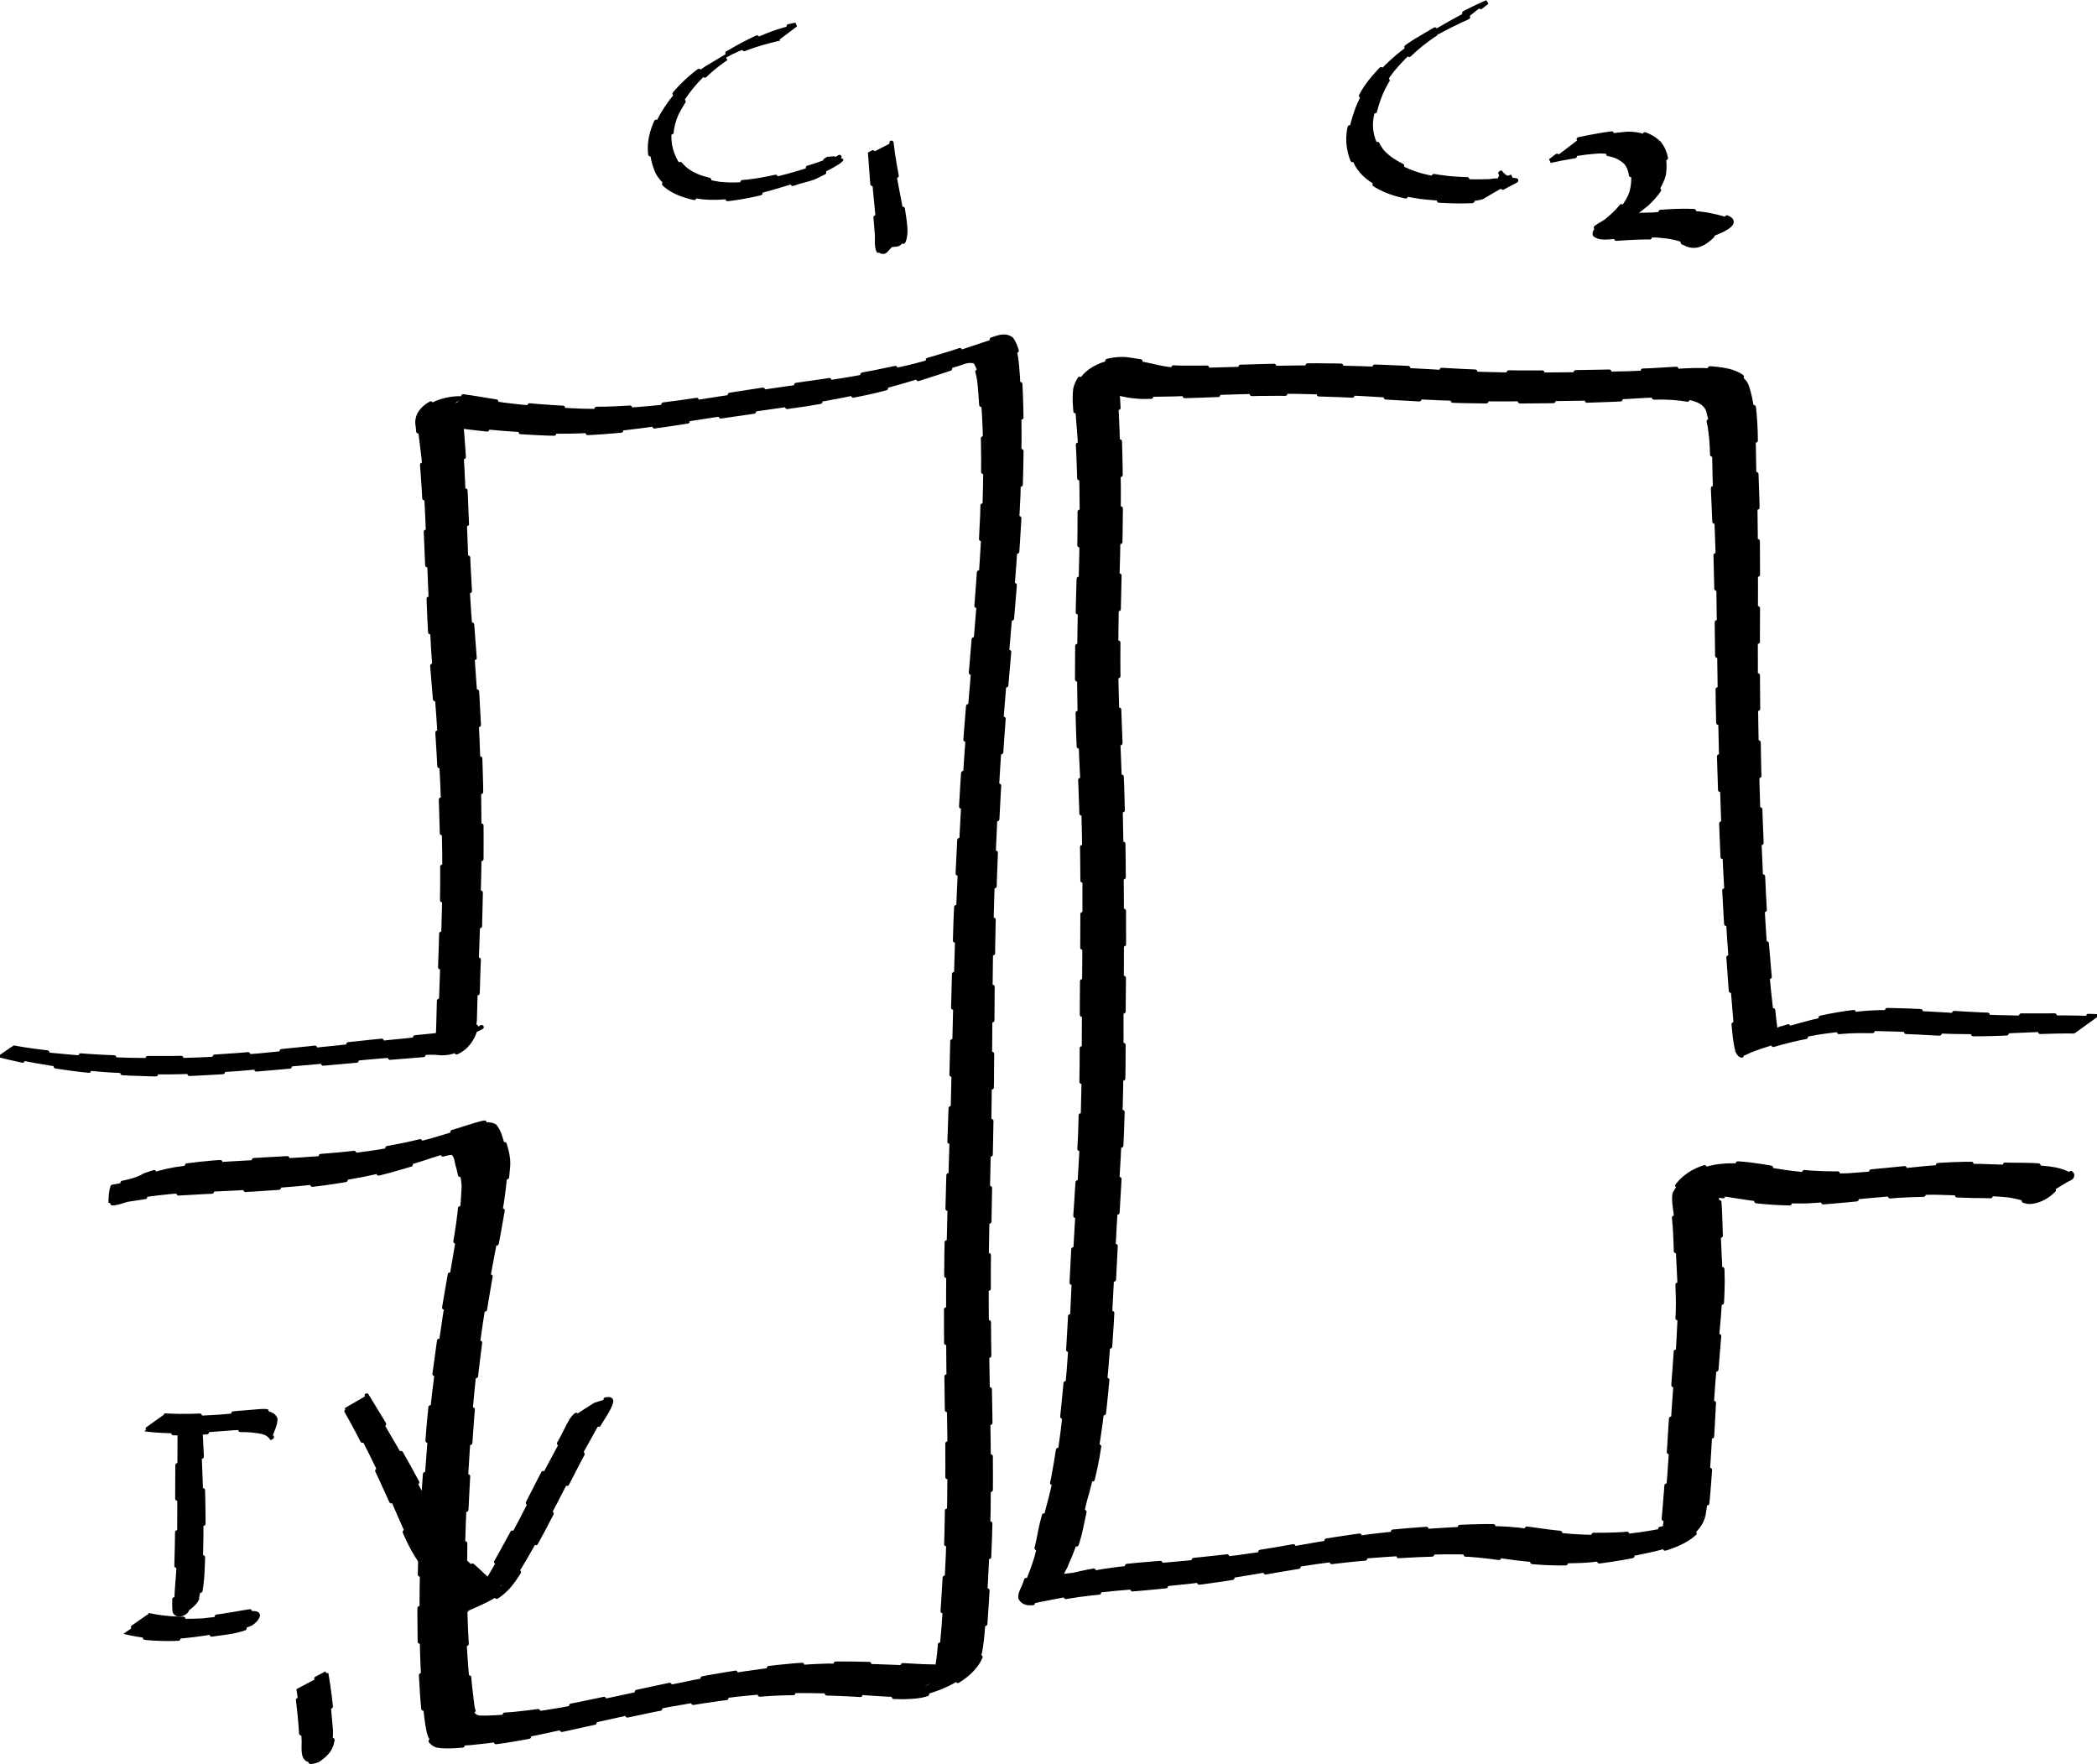 <?xml version="1.0" encoding="UTF-8" standalone="no"?>
<!-- Created with Inkscape (http://www.inkscape.org/) -->
<svg
   xmlns:dc="http://purl.org/dc/elements/1.1/"
   xmlns:cc="http://creativecommons.org/ns#"
   xmlns:rdf="http://www.w3.org/1999/02/22-rdf-syntax-ns#"
   xmlns:svg="http://www.w3.org/2000/svg"
   xmlns="http://www.w3.org/2000/svg"
   xmlns:sodipodi="http://sodipodi.sourceforge.net/DTD/sodipodi-0.dtd"
   xmlns:inkscape="http://www.inkscape.org/namespaces/inkscape"
   width="982.338"
   height="826.374"
   id="svg3839"
   sodipodi:version="0.32"
   inkscape:version="0.46+devel"
   version="1.0"
   sodipodi:docname="c15d4.svg"
   inkscape:output_extension="org.inkscape.output.svg.inkscape">
  <defs
     id="defs3841">
    <inkscape:perspective
       sodipodi:type="inkscape:persp3d"
       inkscape:vp_x="0 : 526.18109 : 1"
       inkscape:vp_y="0 : 1000 : 0"
       inkscape:vp_z="744.09448 : 526.18109 : 1"
       inkscape:persp3d-origin="372.04724 : 350.78739 : 1"
       id="perspective3847" />
  </defs>
  <sodipodi:namedview
     id="base"
     pagecolor="#ffffff"
     bordercolor="#666666"
     borderopacity="1.0"
     inkscape:pageopacity="0.0"
     inkscape:pageshadow="2"
     inkscape:zoom="0.55301835"
     inkscape:cx="491.16908"
     inkscape:cy="413.18701"
     inkscape:document-units="px"
     inkscape:current-layer="layer1"
     showgrid="false"
     inkscape:window-width="1280"
     inkscape:window-height="708"
     inkscape:window-x="-5"
     inkscape:window-y="-3" />
  <g
     inkscape:label="Layer 1"
     inkscape:groupmode="layer"
     id="layer1"
     transform="translate(203.232,-88.32)">
    <path
       style="fill:#000000;fill-opacity:1;stroke:#000000;stroke-width:1.964;stroke-linecap:round;stroke-miterlimit:4;stroke-opacity:1;stroke-dasharray:15.712, 15.712;stroke-dashoffset:0"
       id="path3849"
       d="m -196.632,579.076 c 11.396,2.099 22.961,3.034 34.503,3.905 13.215,0.924 26.468,1.033 39.709,0.974 14,-0.061 27.961,-1.097 41.901,-2.306 12.753,-1.261 25.499,-2.594 38.245,-3.922 9.497,-0.979 18.983,-2.065 28.488,-2.963 6.307,-0.662 12.62,-1.27 18.927,-1.932 3.572,-0.266 7.115,-0.739 10.638,-1.375 6.344,-1.371 16.13,-6.547 -14.917,8.376 -0.346,0.166 0.307,-0.707 0.413,-1.076 0.331,-1.154 0.417,-2.237 0.573,-3.432 0.373,-7.893 0.436,-15.796 0.75,-23.691 C 3.076,538.515 3.532,525.397 3.841,512.273 4.107,496.731 3.969,481.187 3.391,465.655 2.97,451.581 2.097,437.527 1.13,423.482 0.426,413.305 -0.616,403.157 -1.255,392.976 -1.848,382.938 -2.34,372.893 -2.686,362.843 c -0.456,-10.631 -0.916,-21.263 -1.331,-31.896 -0.391,-9.313 -0.921,-18.62 -1.745,-27.904 -0.568,-5.074 -1.321,-10.124 -1.794,-15.208 -1.869,-9.795 12.74,-14.679 21.582,-13.837 6.117,0.845 12.186,1.994 18.305,2.845 10.863,1.432 21.793,2.207 32.732,2.736 13.529,0.742 27.032,-0.129 40.484,-1.524 13.673,-1.623 27.256,-3.896 40.858,-6.012 11.799,-1.85 23.639,-3.415 35.453,-5.157 11.345,-1.571 22.616,-3.658 33.806,-6.091 9.277,-1.776 18.296,-4.597 27.319,-7.34 5.841,-1.864 11.623,-3.902 17.452,-5.804 3.471,-1.066 6.928,-2.899 10.145,-0.485 3.598,5.093 3.465,12.05 4.013,18.032 1.05,18.465 0.803,36.965 0.2,55.44 -1.327,29.563 -4.091,59.04 -6.621,88.518 -2.87,33.949 -4.779,67.967 -5.719,102.022 -0.85,27.929 -0.734,55.874 -1.049,83.811 -0.152,23.18 -0.896,46.35 -1.22,69.528 -0.518,23.636 -0.193,47.274 0.193,70.908 0.408,20.363 0.754,40.728 0.445,61.094 -0.284,14.079 -0.938,28.148 -1.78,42.203 -0.63,7.944 -0.807,15.957 -2.242,23.811 -3.281,11.466 -18.342,17.699 -28.543,20.133 -6.07,0.974 -12.261,0.67 -18.369,0.306 -14.784,-1.093 -29.571,-1.734 -44.394,-1.488 -20.903,0.494 -41.564,3.88 -62.062,7.753 -18.248,3.723 -36.363,8.043 -54.598,11.827 -10.503,2.156 -21.109,3.782 -31.784,4.773 -5.175,0.129 -10.463,1.071 -15.604,0.158 -4.107,-1.443 -4.768,-5.72 -5.405,-9.525 -1.406,-9.335 -1.834,-18.787 -2.29,-28.206 -0.65,-15.882 -0.574,-31.782 -0.169,-47.669 0.493,-19.201 2.01,-38.35 3.453,-57.496 1.403,-19.586 4.286,-39.017 7.161,-58.429 2.076,-12.612 4.399,-25.182 6.417,-37.804 1.128,-6.957 2.024,-13.952 2.317,-20.997 0.34,-3.684 -0.638,-7.245 -1.5,-10.783 -0.933,-2.191 -0.496,-5.876 -3.087,-6.76 -3.234,0.295 -6.334,1.542 -9.433,2.472 -6.182,2.096 -12.461,3.885 -18.734,5.69 -9.02,2.509 -18.21,4.223 -27.47,5.544 -11.6,1.794 -23.321,2.595 -35.025,3.346 -11.384,0.808 -22.796,1.119 -34.185,1.841 -8.436,0.357 -16.798,1.498 -25.126,2.829 -3.405,0.163 -7.434,2.863 -10.825,1.663 0.134,-2.897 0.109,-5.307 1.108,-8.071 0,0 0.479,-0.311 0.479,-0.311 l 0,0 c 5.36,-1.023 10.736,-1.656 15.537,-4.495 4.382,-1.646 8.922,-2.81 13.523,-3.672 8.409,-1.336 16.87,-2.246 25.374,-2.713 11.436,-0.676 22.873,-1.303 34.311,-1.948 11.633,-0.782 23.273,-1.67 34.805,-3.442 9.207,-1.444 18.352,-3.274 27.317,-5.85 C 6.291,619.359 12.571,617.473 18.812,615.461 c 3.428,-0.967 7.19,-2.448 10.45,-0.293 1.996,2.347 2.784,5.315 3.635,8.235 1.18,3.743 2.224,7.551 1.86,11.522 -0.619,7.183 -1.45,14.343 -2.697,21.448 -2.123,12.706 -4.838,25.302 -6.885,38.022 -3.279,19.307 -5.76,38.734 -7.266,58.265 -1.424,19.048 -2.669,38.112 -3.179,57.209 -0.188,15.756 -0.345,31.522 0.589,47.26 0.538,9.299 1.212,18.594 2.394,27.837 0.448,2.627 0.272,6.515 3.575,6.965 5.101,0.256 10.249,-0.387 15.341,-0.602 10.485,-0.994 20.902,-2.581 31.224,-4.682 18.064,-3.679 36.029,-7.811 54.11,-11.405 20.673,-3.816 41.495,-7.136 62.559,-7.619 14.989,-0.116 29.951,0.36 44.914,1.265 6.035,0.126 12.238,0.536 18.107,-1.165 8.697,-3.538 1.578,-0.739 -17.533,10.597 -0.496,0.294 1.054,-0.476 1.54,-0.786 1.698,-1.087 2.773,-2.599 3.466,-4.477 1.93,-7.744 2.106,-15.829 2.89,-23.738 0.986,-14.096 1.903,-28.201 2.266,-42.33 0.492,-20.431 0.615,-40.867 0.139,-61.301 -0.36,-23.669 -0.528,-47.344 -0.152,-71.014 0.501,-23.317 1.175,-46.627 2.02,-69.934 0.693,-28.147 1.345,-56.295 2.207,-84.438 1.463,-34.117 3.063,-68.23 5.978,-102.261 2.408,-29.436 5.251,-58.85 6.54,-88.364 0.597,-18.3 0.856,-36.638 -0.691,-54.905 -0.467,-5.159 -0.415,-11.675 -3.277,-16.18 -2.871,-0.986 -5.964,1.043 -8.727,1.645 -5.765,1.874 -11.497,3.851 -17.294,5.627 -9.031,2.72 -18.088,5.365 -27.36,7.157 -11.188,2.335 -22.433,4.401 -33.767,5.898 -11.756,1.7 -23.529,3.286 -35.277,5.047 -13.599,2.102 -27.186,4.327 -40.862,5.883 -13.544,1.336 -27.138,2.107 -40.75,1.351 -11.043,-0.545 -22.078,-1.322 -33.049,-2.725 -6.174,-0.838 -12.322,-2.01 -18.546,-2.398 -0.897,0.042 -3.422,0.912 -2.659,0.439 5.612,-3.477 11.407,-6.657 16.982,-10.194 0.478,-0.304 -2.899,0.643 -0.472,1.557 1.346,4.969 1.887,10.077 2.222,15.207 0.748,9.348 1.176,18.715 1.594,28.083 0.495,10.642 0.852,21.289 1.246,31.934 0.552,9.95 1,19.909 1.875,29.838 0.835,10.196 1.474,20.406 2.219,30.609 0.868,14.158 1.466,28.33 1.793,42.511 0.188,15.656 0.443,31.314 -0.029,46.969 -0.245,13.128 -0.621,26.253 -1.202,39.37 -0.234,7.936 -0.541,15.871 -0.707,23.808 -0.561,9.014 -6.913,18.011 -19.237,16.239 -3.108,-0.125 -6.207,0.072 -9.301,0.389 -6.105,0.457 -12.204,0.997 -18.308,1.478 -9.286,0.843 -18.577,1.644 -27.862,2.507 -12.465,1.121 -24.936,2.178 -37.405,3.265 -13.622,0.926 -27.262,1.839 -40.926,1.444 -12.542,-0.34 -25.09,-0.955 -37.532,-2.669 -10.702,-1.458 -21.372,-3.217 -31.846,-5.895 0,0 5.618,-3.892 5.618,-3.892 z" />
    <path
       style="fill:#000000;fill-opacity:1;stroke:#000000;stroke-width:1.964;stroke-linecap:round;stroke-miterlimit:4;stroke-opacity:1;stroke-dasharray:15.712, 15.712;stroke-dashoffset:0"
       id="path3851"
       d="m 768.197,571.487 c -9.983,-0.151 -19.955,0.454 -29.925,0.845 -11.558,0.665 -23.129,0.52 -34.691,0.095 -11.95,-0.734 -23.906,-1.157 -35.877,-1.138 -10.678,0.121 -21.198,1.777 -31.569,4.198 -6.486,1.588 -12.933,3.417 -19.143,5.886 -2.861,1.301 -4.612,2.828 -6.292,-0.608 -1.135,-4.202 -1.437,-8.6 -1.852,-12.921 -0.771,-9.201 -1.549,-18.401 -2.151,-27.615 -1.151,-15.286 -2.008,-30.591 -2.79,-45.899 -0.828,-17.884 -1.38,-35.777 -1.916,-53.671 -0.381,-14.804 -0.666,-29.609 -0.793,-44.418 -0.118,-10.998 -0.278,-21.995 -0.418,-32.993 -0.245,-8.721 -0.343,-17.446 -0.716,-26.162 -0.233,-6.137 -0.563,-12.269 -0.804,-18.406 -0.221,-5.01 -0.298,-10.025 -0.399,-15.038 -0.1,-4.329 -0.201,-8.663 -0.808,-12.954 -0.336,-3.456 -1.279,-6.788 -2.137,-10.135 -1.329,-2.723 -3.765,-3.763 -6.527,-4.568 -3.278,-0.766 -6.62,-1.121 -9.973,-1.33 -5.315,-0.336 -10.637,-0.009 -15.944,0.294 -7.703,0.515 -15.416,0.845 -23.134,1.044 -9.095,0.177 -18.191,0.248 -27.287,0.328 -10.541,0.096 -21.082,0.052 -31.621,-0.159 -12.141,-0.267 -24.266,-0.975 -36.387,-1.697 -13.419,-0.913 -26.862,-1.371 -40.308,-1.626 -12.01,-0.249 -24.015,0.039 -36.018,0.447 -7.46,0.274 -14.919,0.555 -22.381,0.749 -4.081,0.073 -8.162,0.164 -12.244,0.175 -2.975,0.113 -5.923,-0.158 -8.858,-0.613 -3.061,-0.623 -6.122,-1.247 -9.187,-1.856 -2.907,-0.551 -5.841,-0.964 -8.775,-1.345 -1.221,0.241 -2.445,-0.749 -3.627,-0.717 -0.244,0.007 -0.892,0.397 -0.677,0.281 19.005,-10.347 22.237,-15.911 17.759,-8.8 -1.212,4.817 -0.561,9.992 -0.181,14.894 0.606,9.925 0.918,19.861 1.099,29.802 0.391,14.241 0.089,28.484 -0.168,42.724 -0.509,16.252 -0.859,32.51 -0.867,48.771 0.02,16.196 0.778,32.374 1.371,48.556 0.668,14.641 0.934,29.294 1.102,43.948 0.113,12.58 0.241,25.161 0.21,37.742 -0.018,12.735 -0.091,25.471 -0.22,38.205 0.04,14.554 0.006,29.108 -0.445,43.656 -0.338,14.246 -1.325,28.469 -2.122,42.695 -0.99,15.258 -1.588,30.537 -2.435,45.802 -0.638,14.145 -1.709,28.266 -3.114,42.354 -0.958,10.241 -2.336,20.429 -4.106,30.559 -1.017,5.817 -2.448,11.538 -3.948,17.243 -1.263,3.935 -2.051,7.994 -2.877,12.036 -0.731,3.605 -1.508,7.203 -2.593,10.72 -1.247,3.267 -2.388,6.586 -3.88,9.752 -0.729,2.238 -2.1,4.185 -3.042,6.314 1.202,-0.656 3.503,-0.625 5.04,-0.873 4.657,-1.156 9.382,-2.012 14.114,-2.789 7.523,-1.162 15.107,-1.855 22.69,-2.482 10.465,-0.787 20.908,-1.791 31.337,-2.959 12.408,-1.237 24.714,-3.315 36.981,-5.521 11.771,-2.148 23.587,-3.985 35.453,-5.516 10.68,-1.3 21.411,-2.088 32.147,-2.741 8.855,-0.532 17.73,-0.962 26.603,-0.77 6.319,0.191 12.593,0.992 18.845,1.876 5.45,0.825 10.938,1.382 16.433,1.811 6.79,0.441 13.585,0.442 20.379,0.154 6.904,-0.286 13.717,-1.476 20.501,-2.711 4.277,-0.828 8.545,-1.712 12.785,-2.711 7.504,-1.851 20.188,-10.526 -15.705,9.525 -0.364,0.203 0.73,-0.413 1.047,-0.684 0.881,-0.754 0.934,-1.133 1.457,-2.174 1.445,-4.853 1.625,-9.996 2.079,-15.015 0.826,-9.404 1.475,-18.823 2.095,-28.242 0.689,-12.243 1.599,-24.471 2.502,-36.7 0.667,-8.328 1.002,-16.674 1.432,-25.016 0.23,-5.948 -0.075,-11.897 -0.371,-17.837 -0.324,-5.527 -0.524,-11.06 -0.719,-16.593 -0.126,-4.243 -0.462,-8.474 -0.947,-12.69 -0.384,-3.037 -0.957,-6.032 -0.418,-9.074 6.129,-11.862 19.459,-14.415 30.809,-13.873 7.157,0.414 14.2,1.885 21.278,2.95 10.005,1.489 20.093,1.973 30.191,1.648 12.17,-0.798 24.286,-2.229 36.424,-3.394 8.298,-0.779 16.618,-1.104 24.949,-1.009 5.838,0.19 11.674,0.432 17.515,0.458 5.016,-0.011 10.013,0.109 14.996,0.695 3.646,0.471 7.294,1.216 10.455,3.157 0.198,0.29 0.599,0.519 0.594,0.87 -0.018,1.428 -0.982,1.572 -1.971,2.078 -3.603,1.844 -6.852,4.688 -10.811,5.53 -1.227,0.261 0.893,-2.344 1.339,-3.517 0,0 0.485,-0.302 0.485,-0.302 l 0,0 c 1.666,-0.102 5.733,-1.803 4.998,-0.305 -2.373,4.833 -9.023,9.466 -14.758,9.135 -3.533,-0.818 -7.001,-1.96 -10.646,-2.216 -4.926,-0.468 -9.867,-0.552 -14.813,-0.56 -5.782,-0.198 -11.565,-0.38 -17.348,-0.552 -8.178,-0.073 -16.349,0.205 -24.495,0.979 -12.09,1.008 -24.149,2.414 -36.266,3.081 -10.186,0.156 -20.38,-0.317 -30.449,-1.972 -7.01,-1.049 -14.002,-2.428 -21.099,-2.704 -2.115,0.008 -4.365,-0.118 -6.432,0.459 -0.493,0.138 -1.86,0.839 -1.423,0.573 18.441,-11.213 26.295,-13.733 18.074,-11.004 -2.038,1.746 -0.196,5.545 -0.25,7.9 0.489,4.288 0.814,8.592 0.943,12.907 0.172,5.529 0.332,11.059 0.654,16.581 0.307,6.008 0.669,12.025 0.43,18.043 -0.23,8.47 -1.17,16.9 -1.881,25.339 -0.988,12.232 -2.092,24.456 -2.619,36.72 -0.544,9.386 -1.034,18.774 -1.791,28.146 -0.403,5.186 -0.75,10.4 -1.695,15.521 -2.833,10.674 -15.795,14.827 -26.115,17.044 -4.224,0.922 -8.464,1.777 -12.723,2.522 -6.822,1.153 -13.675,2.2 -20.604,2.402 -6.847,0.224 -13.711,0.24 -20.542,-0.37 -5.495,-0.472 -10.966,-1.127 -16.416,-1.98 -6.168,-0.847 -12.36,-1.591 -18.593,-1.723 -8.73,-0.131 -17.451,0.176 -26.168,0.672 -10.629,0.658 -21.261,1.383 -31.834,2.683 -11.799,1.443 -23.52,3.391 -35.222,5.472 -12.27,2.076 -24.553,4.111 -36.944,5.327 -10.455,1.158 -20.93,2.076 -31.411,2.965 -7.629,0.781 -15.275,1.489 -22.837,2.802 -4.789,0.859 -9.532,1.93 -14.314,2.816 -2.79,0.261 -5.704,0.547 -7.168,-2.34 -0.228,-2.45 1.371,-4.418 2.123,-6.673 0.996,-3.191 2.454,-6.221 3.438,-9.42 1.261,-3.393 1.997,-6.949 2.77,-10.479 0.821,-4.06 1.561,-8.143 2.724,-12.124 1.571,-5.688 3.001,-11.418 4.265,-17.182 1.917,-10.111 3.442,-20.284 4.445,-30.53 1.518,-14.077 2.664,-28.194 3.35,-42.337 0.693,-15.263 1.394,-30.527 2.321,-45.778 1.01,-14.271 1.917,-28.547 2.566,-42.84 0.483,-14.578 0.785,-29.157 0.756,-43.744 -0.029,-12.735 0.118,-25.468 0.218,-38.202 0.042,-12.621 0.137,-25.242 0.085,-37.863 -0.103,-14.653 -0.314,-29.306 -0.947,-43.947 -0.777,-16.175 -1.462,-32.362 -1.565,-48.558 -0.014,-16.266 0.256,-32.524 0.777,-48.782 0.408,-14.226 0.557,-28.458 0.313,-42.689 -0.245,-9.842 -0.537,-19.695 -1.451,-29.502 -0.328,-5.205 -1.123,-10.458 -0.477,-15.666 2.371,-10.492 16.15,-15.462 25.942,-13.67 2.94,0.413 5.872,0.873 8.768,1.536 3.003,0.62 5.977,1.428 9.025,1.788 2.872,0.34 5.754,0.425 8.645,0.372 4,-0.002 8,0.045 11.999,-0.059 7.407,-0.153 14.808,-0.481 22.215,-0.647 11.995,-0.324 23.995,-0.503 35.995,-0.289 13.537,0.286 27.069,0.728 40.587,1.534 12.102,0.697 24.203,1.473 36.328,1.625 10.585,0.163 21.169,0.119 31.755,-0.018 9.142,-0.106 18.283,-0.308 27.424,-0.482 7.738,-0.245 15.469,-0.639 23.193,-1.167 5.415,-0.298 10.845,-0.571 16.262,-0.147 3.467,0.298 6.981,0.671 10.273,1.863 3.282,1.295 6.261,3.095 7.278,6.707 1.135,3.4 1.8,6.951 2.295,10.498 0.411,4.4 0.73,8.805 0.762,13.227 0.097,5.026 0.159,10.052 0.243,15.078 0.198,6.181 0.504,12.357 0.59,18.541 0.08,8.823 0.23,17.646 0.185,26.47 0.104,11.079 0.003,22.16 -0.035,33.24 0.016,14.877 0.005,29.754 0.299,44.629 0.264,17.943 0.74,35.886 1.527,53.814 0.658,15.345 1.36,30.691 2.445,46.012 0.789,9.117 1.483,18.247 2.571,27.334 0.462,4.171 0.854,8.35 1.459,12.504 0.11,0.703 1.679,-0.704 3.097,-0.867 6.037,-1.875 12.134,-3.563 18.3,-4.961 10.301,-2.235 20.753,-3.629 31.319,-3.528 11.775,0.179 23.528,0.894 35.279,1.651 11.036,0.626 22.081,1.007 33.137,0.903 9.494,-0.05 18.994,-0.148 28.481,0.296 0,0 -9.927,7.158 -9.927,7.158 z" />
    <path
       style="fill:#000000;fill-opacity:1;stroke:#000000;stroke-width:1.964;stroke-linecap:round;stroke-miterlimit:4;stroke-opacity:1;stroke-dasharray:15.712, 15.712;stroke-dashoffset:0"
       id="path3853"
       d="m 160.437,106.749 c -9.408,2.256 -19.108,5.339 -27.235,10.774 -1.171,0.783 2.532,-1.234 3.797,-1.851 -9.843,6.581 -17.688,15.109 -23.12,25.583 -3.494,7.635 -3.594,15.215 0.507,22.515 4.547,6.619 12.002,8.511 19.5,9.709 8.926,1.046 17.807,-0.498 26.502,-2.396 6.825,-1.602 13.501,-3.734 20.165,-5.892 3.059,-1.428 7.08,-1.472 9.791,-3.581 -25.231,13.528 -10.157,7.841 -7.46,2.993 0.178,-0.385 0.356,-0.77 0.534,-1.154 0,0 1.159,-0.712 1.159,-0.712 l 0,0 c 0.525,-0.044 1.05,-0.087 1.575,-0.131 10.349,-1.074 5.981,2.044 -8.011,8.837 -3.013,1.127 -6.263,1.614 -9.27,2.79 -6.588,1.991 -13.147,4.111 -19.896,5.511 -8.632,1.762 -17.441,3.077 -26.222,1.509 -7.67,-1.685 -14.636,-4.416 -18.764,-11.563 -3.715,-8.357 -3.682,-15.449 -0.032,-23.947 5.169,-10.676 13.013,-19.329 22.79,-26.082 13.591,-8.178 26.951,-16.796 42.803,-19.771 0,0 -9.115,6.859 -9.115,6.859 z" />
    <path
       style="fill:#000000;fill-opacity:1;stroke:#000000;stroke-width:1.964;stroke-linecap:round;stroke-miterlimit:4;stroke-opacity:1;stroke-dasharray:15.712, 15.712;stroke-dashoffset:0"
       id="path3855"
       d="m 214.38,155.161 c 0.757,6.952 2.138,13.814 3.378,20.69 0.969,4.849 1.931,9.711 2.589,14.614 0.481,3.662 1.077,7.194 -0.199,10.728 -1.756,2.81 -2.26,2.534 -5.838,2.908 0,0 0.508,-0.262 0.508,-0.262 l 0,0 c -2.634,2.512 -2.86,4.163 -5.874,3.141 -2.13,-2.767 -1.001,-6.531 -1.454,-9.795 -0.379,-5.078 -0.844,-10.142 -1.345,-15.21 -0.749,-7.202 -1.259,-14.423 -1.773,-21.645 0,0 10.008,-5.17 10.008,-5.17 z" />
    <path
       style="fill:#000000;fill-opacity:1;stroke:#000000;stroke-width:1.964;stroke-linecap:round;stroke-miterlimit:4;stroke-opacity:1;stroke-dasharray:15.712, 15.712;stroke-dashoffset:0"
       id="path3857"
       d="m 484.498,96.367 c -5.218,2.374 -10.367,4.921 -15.377,7.71 -1.438,0.801 -5.76,3.183 -4.277,2.469 2.036,-0.979 3.958,-2.179 5.937,-3.268 -8.085,4.942 -14.997,11.307 -21.051,18.541 -5.028,6.216 -7.866,13.53 -9.476,21.272 -0.992,5.731 0.269,10.95 3.561,15.657 3.457,4.13 8.155,6.612 13.017,8.701 5.92,2.563 12.277,3.592 18.638,4.32 6.356,0.6 12.747,0.665 19.123,0.464 3.181,-0.771 7.441,0.223 10.427,-1.21 -22.248,12.716 -8.238,7.218 -5.669,-1.452 0,0 0.506,-0.266 0.506,-0.266 l 0,0 c 6.3,7.614 15.631,-2.259 -8.32,12.26 -3.628,1.203 -7.452,1.012 -11.241,1.078 -6.198,-0.075 -12.399,-0.412 -18.552,-1.175 -6.305,-0.953 -12.638,-2.179 -18.35,-5.15 -4.756,-2.56 -9.194,-5.601 -11.894,-10.435 -2.793,-5.476 -3.789,-11.173 -2.629,-17.294 1.788,-7.977 4.628,-15.556 9.757,-22.046 6.003,-7.397 12.969,-13.871 21.057,-18.968 11.02,-6.496 21.937,-13.212 33.719,-18.274 0,0 -8.906,7.065 -8.906,7.065 z" />
    <path
       style="fill:#000000;fill-opacity:1;stroke:#000000;stroke-width:1.964;stroke-linecap:round;stroke-miterlimit:4;stroke-opacity:1;stroke-dasharray:15.712, 15.712;stroke-dashoffset:0"
       id="path3859"
       d="m 536.307,153.571 c 7.544,-1.628 15.134,-2.967 22.83,-3.565 5.604,-0.1 10.718,1.392 14.787,5.284 3.45,4.247 3.978,9.218 3.312,14.461 -1.225,5.817 -4.862,10.265 -9.082,14.226 -0.967,0.585 -6.767,5.782 -7.143,4.926 2.614,-1.288 7.183,-0.83 10.242,-1.072 6.233,-0.502 12.48,-0.955 18.732,-0.646 5.045,0.2 9.994,1.199 14.814,2.652 9.821,3.005 -6.084,8.476 -9.094,9.301 -1.097,0.301 1.061,-2.012 1.591,-3.019 0,0 0.487,-0.299 0.487,-0.299 l 0,0 c 1.387,-0.174 5.004,-1.635 4.16,-0.521 -3.986,5.263 -9.713,10.468 -15.781,7.098 -4.203,-1.91 -8.838,-2.483 -13.41,-2.812 -6.061,-0.256 -12.114,0.153 -18.164,0.528 -3.694,0.211 -8.529,1.384 -11.545,-1.238 -1.475,-3.787 4.265,-5.338 6.565,-7.352 4.479,-3.712 8.596,-7.806 10.516,-13.451 1.168,-4.599 1.407,-9.327 -1.509,-13.369 -3.663,-3.618 -8.258,-4.724 -13.363,-4.45 -7.497,0.54 -14.923,1.778 -22.251,3.442 0,0 13.305,-10.125 13.305,-10.125 z" />
    <path
       style="fill:#000000;fill-opacity:1;stroke:#000000;stroke-width:1.964;stroke-linecap:round;stroke-miterlimit:4;stroke-opacity:1;stroke-dasharray:15.712, 15.712;stroke-dashoffset:0"
       id="path3863"
       d="m -31.451,741.998 c 4.456,7.218 8.852,14.468 13.067,21.829 3.873,6.553 7.57,13.21 11.172,19.915 2.903,5.266 5.516,10.682 8.26,16.03 2.19,4.18 4.771,8.109 7.497,11.952 2.68,3.595 5.947,6.695 9.262,9.694 3.083,2.664 5.894,5.649 9.057,8.212 1.474,1.203 3.533,2.848 5.08,1.105 -25.618,15.618 -16.306,10.814 -10.343,1.876 3.973,-6.114 7.552,-12.468 11.082,-18.844 4.972,-8.896 9.589,-17.985 14.252,-27.045 3.792,-7.525 7.748,-14.961 11.784,-22.357 2.137,-3.478 3.627,-7.292 5.742,-10.778 1.874,-3.006 5.296,-4.592 8.163,-6.529 0.707,-0.45 1.414,-0.901 2.121,-1.351 0,0 0.502,-0.272 0.502,-0.272 l 0,0 c 0.761,-0.242 1.522,-0.485 2.283,-0.727 1.433,-0.327 6.046,-2.232 5.513,0.392 -1.158,4.081 -4.042,7.353 -5.993,11.062 -4.152,7.431 -8.341,14.843 -12.15,22.459 -4.654,9.014 -9.265,18.051 -14.039,27.003 -3.452,6.374 -6.949,12.727 -10.789,18.877 -6.455,10.235 -9.552,12.125 -23.941,18.384 -2.052,-0.694 -3.286,-2.242 -4.681,-3.835 -2.405,-3.164 -5.32,-5.91 -8.157,-8.684 -3.236,-3.214 -6.556,-6.377 -9.174,-10.139 -2.749,-3.934 -5.075,-8.15 -6.984,-12.556 -2.507,-5.49 -4.867,-11.042 -7.295,-16.567 -3.127,-6.951 -6.297,-13.88 -9.692,-20.706 -3.784,-7.571 -7.621,-15.125 -11.903,-22.43 0,0 10.304,-5.972 10.304,-5.972 z" />
    <path
       style="fill:#000000;fill-opacity:1;stroke:#000000;stroke-width:1.964;stroke-linecap:round;stroke-miterlimit:4;stroke-opacity:1;stroke-dasharray:15.712, 15.712;stroke-dashoffset:0"
       id="path3865"
       d="m -109.467,755.009 c 0.532,9.374 0.903,18.756 1.23,28.139 0.346,10.447 0.444,20.897 0.188,31.347 -0.206,7.448 -0.19,14.932 -1.9,22.213 0.806,2.555 -9.474,10.529 -6.295,3.961 0,0 0.512,-0.254 0.512,-0.254 l 0,0 c 1.938,3.554 -5.732,6.248 -5.775,2.038 -0.412,-7.223 0.848,-14.404 0.952,-21.628 0.316,-10.518 0.417,-21.039 0.368,-31.562 0.021,-9.604 0.042,-19.208 0.12,-28.812 0,0 10.6,-5.441 10.6,-5.441 z" />
    <path
       style="fill:#000000;fill-opacity:1;stroke:#000000;stroke-width:1.964;stroke-linecap:round;stroke-miterlimit:4;stroke-opacity:1;stroke-dasharray:15.712, 15.712;stroke-dashoffset:0"
       id="path3867"
       d="m -125.323,751.422 c 8.251,0.465 16.511,0.111 24.749,-0.405 6.283,-0.513 12.553,-1.163 18.841,-1.61 3.352,-0.267 7.125,-0.133 8.507,3.395 0.09,3.037 -1.53,5.809 -2.445,8.651 0,0 -0.507,0.264 -0.507,0.264 l 0,0 c -1.653,-2.131 -3.762,-2.629 -6.367,-2.995 -3.751,-0.548 -7.495,-0.689 -11.28,-0.399 -6.144,0.42 -12.276,1.037 -18.431,1.272 -7.809,0.286 -15.654,0.26 -23.412,-0.798 0,0 10.346,-7.374 10.346,-7.374 z" />
    <path
       style="fill:#000000;fill-opacity:1;stroke:#000000;stroke-width:1.964;stroke-linecap:round;stroke-miterlimit:4;stroke-opacity:1;stroke-dasharray:15.712, 15.712;stroke-dashoffset:0"
       id="path3869"
       d="m -132.947,845.043 c 8.13,1.739 16.415,1.817 24.675,1.387 6.386,-0.603 12.702,-1.713 19.018,-2.802 2.041,-0.253 7.918,-1.896 7.796,1.628 -0.568,2.015 -1.906,3.239 -3.548,4.414 0,0 -0.516,0.246 -0.516,0.246 l 0,0 c -1.864,0.719 -3.695,1.506 -5.651,1.958 -3.817,1.119 -7.793,1.372 -11.711,1.989 -6.151,0.889 -12.298,1.934 -18.519,2.181 -8.087,0.163 -16.157,-0.26 -24.015,-2.366 0,0 12.471,-8.634 12.471,-8.634 z" />
    <path
       style="fill:#000000;fill-opacity:1;stroke:#000000;stroke-width:1.964;stroke-linecap:round;stroke-miterlimit:4;stroke-opacity:1;stroke-dasharray:15.712, 15.712;stroke-dashoffset:0"
       id="path3871"
       d="m -50.381,872.171 c 1.283,7.468 2.183,14.98 2.767,22.532 0.496,4.796 0.988,9.536 -1.741,13.704 -1.295,1.782 -2.98,3.113 -4.774,4.348 0,0 -0.51,0.259 -0.51,0.259 l 0,0 c -1.58,0.518 -3.094,0.952 -4.763,0.524 -3.77,-1.802 -2.127,-8.01 -2.625,-11.364 -0.477,-7.547 -1.125,-15.098 -2.353,-22.565 0,0 13.998,-7.439 13.998,-7.439 z" />
  </g>
</svg>
